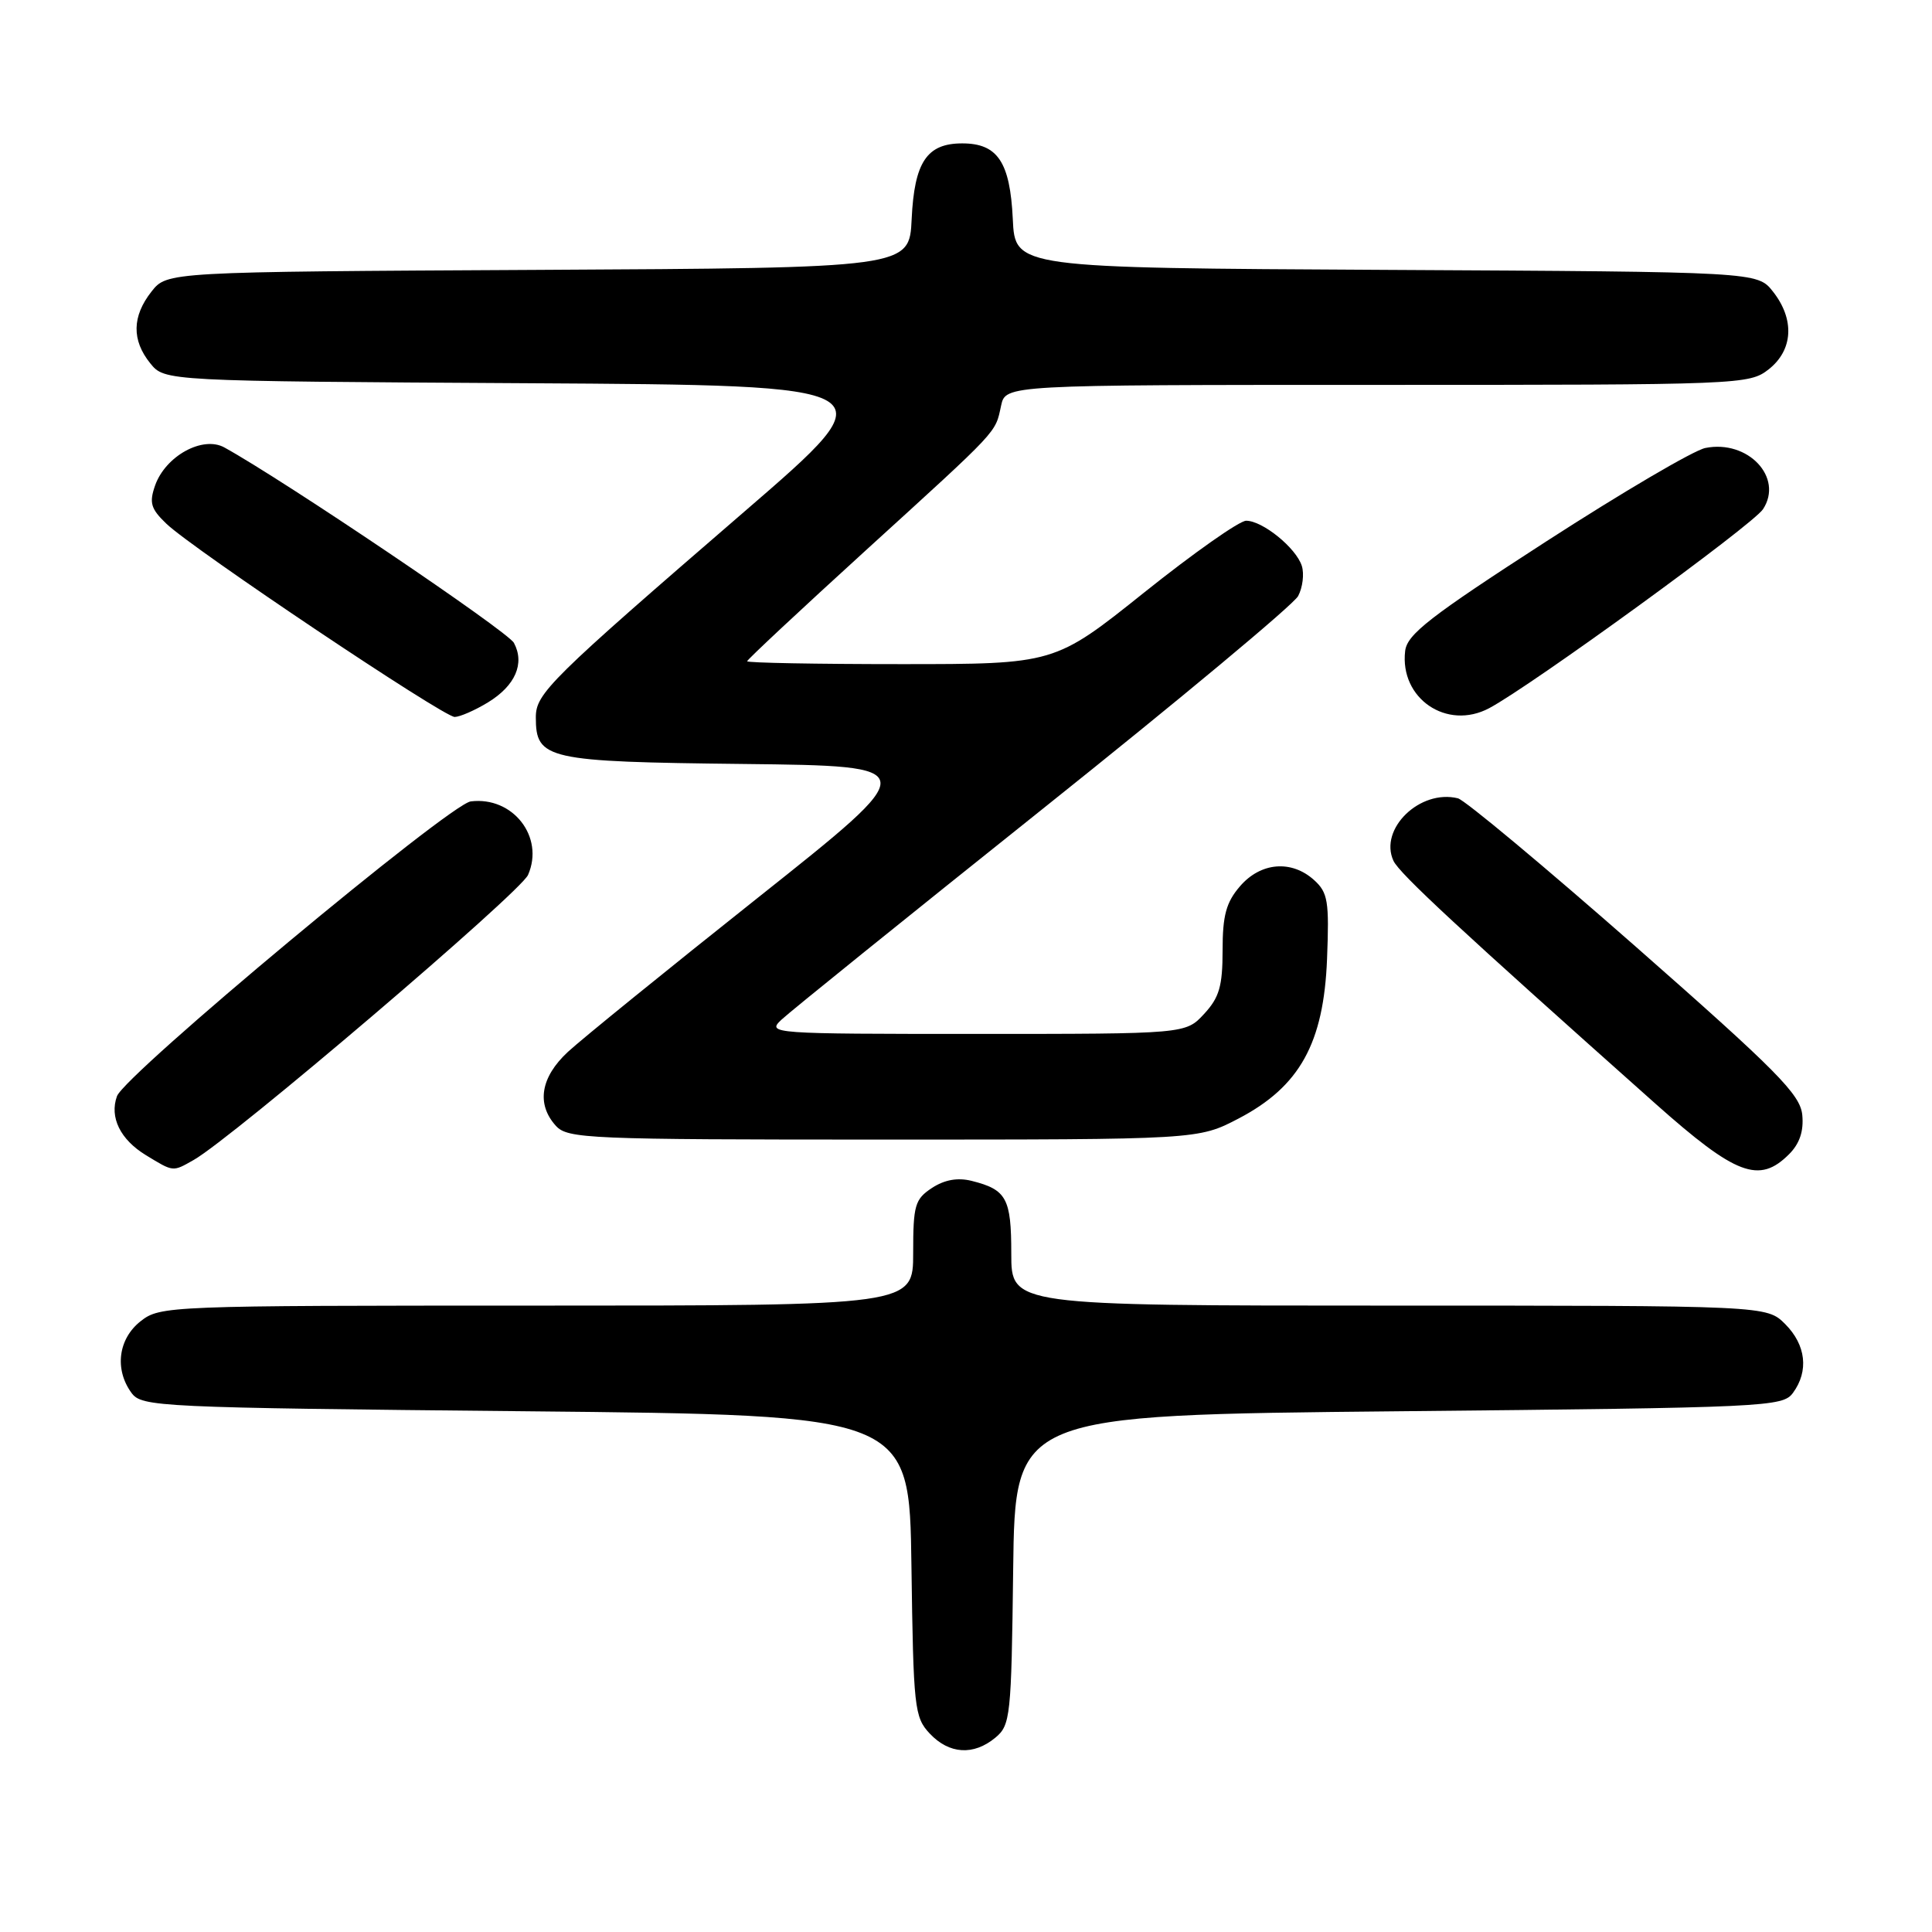<?xml version="1.0" encoding="UTF-8" standalone="no"?>
<!DOCTYPE svg PUBLIC "-//W3C//DTD SVG 1.1//EN" "http://www.w3.org/Graphics/SVG/1.1/DTD/svg11.dtd" >
<svg xmlns="http://www.w3.org/2000/svg" xmlns:xlink="http://www.w3.org/1999/xlink" version="1.1" viewBox="0 0 256 256">
 <g >
 <path fill="currentColor"
d=" M 131.89 230.25 C 133.89 228.59 134.01 227.48 134.25 208.00 C 134.50 187.50 134.50 187.50 185.33 187.00 C 234.19 186.52 236.22 186.42 237.58 184.56 C 239.70 181.67 239.30 178.21 236.55 175.45 C 234.09 173.00 234.09 173.00 184.05 173.00 C 134.00 173.00 134.00 173.00 134.00 166.12 C 134.00 158.78 133.38 157.63 128.74 156.47 C 126.89 156.01 125.16 156.32 123.49 157.41 C 121.23 158.90 121.00 159.69 121.00 166.02 C 121.00 173.00 121.00 173.00 71.13 173.00 C 22.20 173.00 21.22 173.04 18.63 175.07 C 15.66 177.41 15.15 181.45 17.42 184.56 C 18.78 186.42 20.81 186.52 69.67 187.00 C 120.50 187.50 120.50 187.50 120.77 207.46 C 121.03 226.32 121.16 227.54 123.20 229.71 C 125.77 232.44 129.00 232.65 131.89 230.25 Z  M 25.65 153.71 C 30.74 150.84 68.95 118.27 69.97 115.93 C 72.17 110.90 67.96 105.50 62.38 106.19 C 59.57 106.54 16.54 142.38 15.50 145.25 C 14.49 148.04 15.93 150.99 19.34 153.07 C 23.02 155.31 22.86 155.29 25.65 153.71 Z  M 237.06 152.94 C 238.46 151.54 239.02 149.88 238.81 147.73 C 238.54 145.01 235.49 141.92 216.68 125.38 C 204.67 114.83 194.10 106.01 193.18 105.78 C 188.15 104.54 182.69 109.84 184.64 114.06 C 185.43 115.76 193.42 123.16 219.36 146.25 C 230.03 155.74 233.10 156.90 237.06 152.94 Z  M 164.12 148.21 C 172.22 143.97 175.40 138.24 175.84 127.07 C 176.14 119.42 175.96 118.27 174.12 116.61 C 171.13 113.91 167.05 114.25 164.31 117.43 C 162.47 119.56 162.00 121.30 162.00 125.91 C 162.00 130.68 161.56 132.18 159.55 134.35 C 157.10 137.00 157.10 137.00 129.33 137.00 C 102.17 137.00 101.60 136.96 103.53 135.13 C 104.61 134.10 120.22 121.51 138.20 107.15 C 156.19 92.79 171.40 80.12 172.01 78.98 C 172.61 77.85 172.83 76.05 172.50 74.99 C 171.74 72.60 167.30 69.00 165.12 69.00 C 164.23 69.00 158.15 73.28 151.62 78.50 C 139.74 88.00 139.74 88.00 119.37 88.00 C 108.17 88.00 99.00 87.83 99.00 87.62 C 99.00 87.41 106.09 80.79 114.75 72.90 C 132.57 56.67 131.85 57.44 132.65 53.75 C 133.25 51.00 133.25 51.00 182.49 51.00 C 230.79 51.00 231.78 50.96 234.37 48.93 C 237.60 46.38 237.83 42.32 234.93 38.64 C 232.87 36.02 232.87 36.02 183.68 35.76 C 134.50 35.50 134.50 35.50 134.20 29.02 C 133.84 21.47 132.19 19.00 127.50 19.00 C 122.81 19.00 121.16 21.47 120.80 29.02 C 120.50 35.50 120.50 35.50 71.32 35.76 C 22.13 36.02 22.13 36.02 20.07 38.64 C 17.49 41.92 17.44 45.08 19.91 48.14 C 21.82 50.50 21.82 50.50 69.91 50.78 C 118.01 51.06 118.01 51.06 98.75 67.69 C 72.80 90.10 71.00 91.88 71.00 95.05 C 71.00 100.63 72.39 100.94 98.50 101.23 C 122.39 101.50 122.39 101.50 100.45 118.93 C 88.38 128.52 77.04 137.72 75.25 139.38 C 71.63 142.74 71.05 146.29 73.65 149.17 C 75.21 150.89 77.88 151.00 117.04 151.00 C 158.77 151.00 158.77 151.00 164.12 148.21 Z  M 64.66 93.07 C 68.28 90.86 69.56 87.92 68.10 85.19 C 67.28 83.65 37.69 63.68 29.73 59.29 C 26.86 57.71 21.93 60.42 20.55 64.33 C 19.75 66.62 19.98 67.42 22.05 69.40 C 25.54 72.75 58.75 95.00 60.25 95.00 C 60.94 94.99 62.92 94.13 64.66 93.07 Z  M 197.32 93.84 C 202.91 90.87 232.25 69.55 233.61 67.47 C 236.36 63.27 231.61 58.23 225.97 59.36 C 224.44 59.66 214.93 65.25 204.84 71.77 C 189.46 81.71 186.45 84.05 186.19 86.26 C 185.45 92.55 191.71 96.82 197.32 93.84 Z "/>
</g>
</svg>